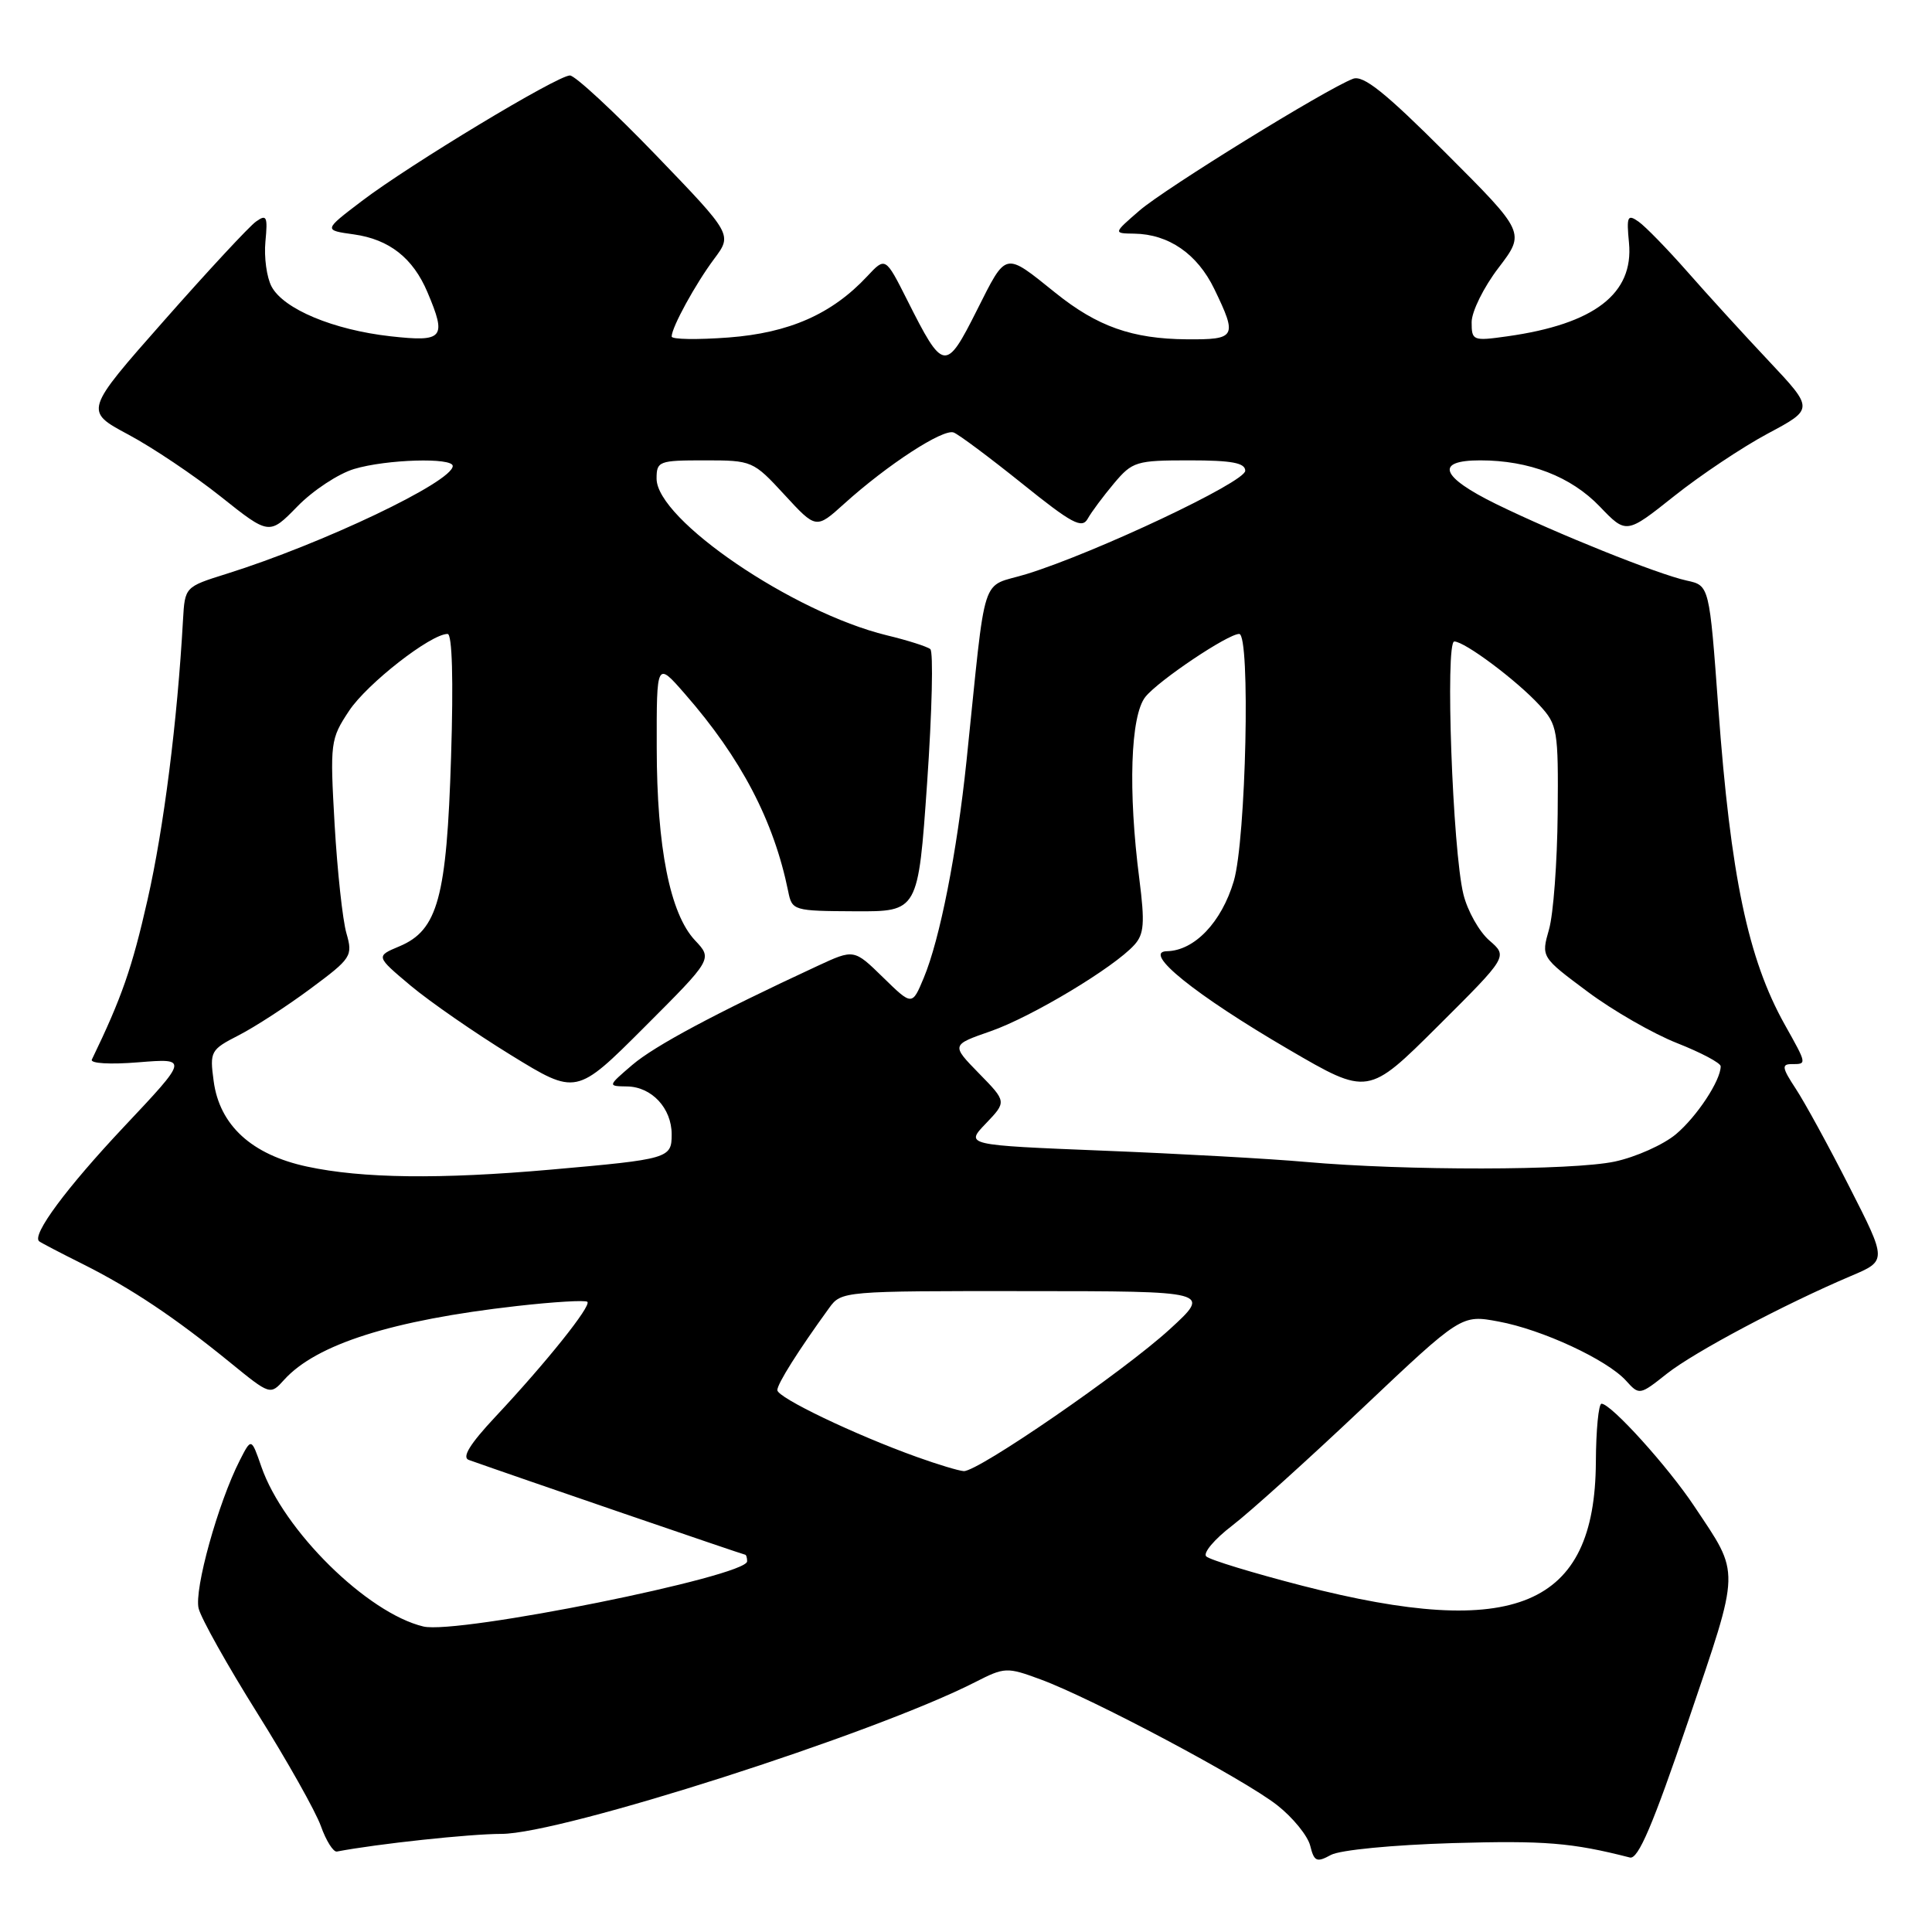 <?xml version="1.0" encoding="UTF-8" standalone="no"?>
<!DOCTYPE svg PUBLIC "-//W3C//DTD SVG 1.1//EN" "http://www.w3.org/Graphics/SVG/1.1/DTD/svg11.dtd" >
<svg xmlns="http://www.w3.org/2000/svg" xmlns:xlink="http://www.w3.org/1999/xlink" version="1.1" viewBox="0 0 256 256">
 <g >
 <path fill="currentColor"
d=" M 192.50 244.22 C 204.68 243.87 208.27 244.16 215.97 246.13 C 217.06 246.41 219.01 241.84 223.71 228.00 C 230.67 207.49 230.63 208.79 224.51 199.60 C 221.01 194.33 213.47 186.00 212.21 186.00 C 211.82 186.00 211.48 189.49 211.46 193.75 C 211.35 212.91 200.75 217.37 172.57 210.12 C 166.02 208.43 160.28 206.68 159.83 206.23 C 159.38 205.78 160.92 203.95 163.26 202.16 C 165.59 200.38 173.38 193.35 180.57 186.55 C 193.64 174.19 193.64 174.19 198.57 175.11 C 204.36 176.18 212.94 180.17 215.46 182.95 C 217.21 184.89 217.27 184.88 220.86 182.03 C 224.52 179.14 236.39 172.84 245.27 169.07 C 250.04 167.05 250.04 167.05 245.06 157.28 C 242.33 151.90 239.12 146.04 237.94 144.25 C 236.13 141.50 236.05 141.00 237.40 141.00 C 239.44 141.00 239.46 141.07 236.48 135.75 C 231.62 127.05 229.32 116.09 227.69 93.86 C 226.50 77.58 226.50 77.58 223.50 76.93 C 219.63 76.08 206.26 70.71 198.25 66.79 C 190.87 63.17 190.08 61.00 196.13 61.00 C 202.63 61.00 208.16 63.14 211.98 67.12 C 215.49 70.78 215.49 70.78 221.83 65.74 C 225.32 62.96 230.91 59.23 234.26 57.44 C 240.35 54.19 240.35 54.19 234.38 47.84 C 231.09 44.35 226.24 39.03 223.59 36.01 C 220.94 33.00 218.03 30.01 217.12 29.37 C 215.65 28.34 215.51 28.66 215.85 32.18 C 216.49 38.92 211.26 42.94 199.75 44.56 C 195.16 45.21 195.00 45.14 195.00 42.69 C 195.00 41.29 196.60 38.05 198.56 35.49 C 202.12 30.82 202.12 30.82 191.59 20.29 C 183.56 12.26 180.64 9.92 179.28 10.44 C 175.71 11.80 154.41 24.95 151.00 27.89 C 147.50 30.92 147.50 30.92 150.30 30.96 C 154.86 31.03 158.65 33.64 160.90 38.29 C 163.98 44.66 163.79 45.01 157.25 44.96 C 150.03 44.90 145.41 43.27 139.86 38.81 C 133.04 33.33 133.40 33.26 129.45 41.10 C 125.31 49.33 125.00 49.28 120.21 39.76 C 117.32 34.03 117.32 34.03 114.91 36.61 C 110.23 41.62 104.58 44.11 96.54 44.72 C 92.39 45.03 89.00 44.98 89.00 44.59 C 89.00 43.37 92.16 37.61 94.64 34.29 C 97.04 31.07 97.04 31.07 86.90 20.54 C 81.31 14.74 76.19 10.00 75.52 10.00 C 73.86 10.00 54.27 21.82 47.94 26.64 C 42.86 30.50 42.86 30.50 46.90 31.06 C 51.58 31.72 54.72 34.18 56.64 38.72 C 59.22 44.81 58.77 45.34 51.75 44.56 C 44.17 43.71 37.59 40.96 35.99 37.98 C 35.34 36.77 34.97 34.08 35.17 32.00 C 35.49 28.68 35.33 28.35 33.92 29.36 C 33.03 29.99 27.55 35.89 21.74 42.48 C 11.17 54.46 11.17 54.46 17.00 57.58 C 20.20 59.29 25.72 62.99 29.25 65.80 C 35.68 70.92 35.68 70.92 39.41 67.10 C 41.46 64.99 44.85 62.76 46.93 62.14 C 51.20 60.86 60.01 60.60 59.99 61.75 C 59.95 63.85 42.76 72.04 30.00 76.04 C 24.51 77.76 24.50 77.77 24.25 82.13 C 23.50 95.58 21.70 109.76 19.55 119.22 C 17.50 128.27 16.13 132.21 12.17 140.40 C 11.92 140.91 14.59 141.07 18.35 140.76 C 24.97 140.23 24.97 140.23 16.39 149.34 C 8.82 157.39 4.20 163.61 5.18 164.47 C 5.35 164.63 7.97 166.00 11.00 167.51 C 17.42 170.73 23.18 174.58 30.53 180.57 C 35.80 184.86 35.81 184.87 37.65 182.83 C 41.91 178.12 51.96 174.93 68.44 173.06 C 73.36 172.50 77.58 172.25 77.83 172.50 C 78.38 173.04 72.37 180.55 65.64 187.73 C 62.25 191.35 61.17 193.12 62.12 193.45 C 68.22 195.62 98.50 206.00 98.72 206.00 C 98.87 206.00 99.00 206.39 99.00 206.88 C 99.00 208.87 60.62 216.60 56.10 215.52 C 48.66 213.74 37.55 202.79 34.63 194.34 C 33.30 190.51 33.30 190.51 31.77 193.51 C 28.90 199.14 25.70 210.65 26.32 213.13 C 26.66 214.48 30.16 220.72 34.10 227.01 C 38.04 233.30 41.83 240.03 42.52 241.97 C 43.21 243.91 44.17 245.43 44.64 245.34 C 49.97 244.32 62.25 243.00 66.43 243.00 C 74.38 243.00 115.80 229.74 129.22 222.89 C 133.12 220.90 133.41 220.88 137.88 222.53 C 144.68 225.03 164.92 235.79 169.25 239.21 C 171.32 240.84 173.28 243.25 173.61 244.57 C 174.13 246.67 174.47 246.82 176.35 245.79 C 177.57 245.13 184.55 244.46 192.50 244.22 Z  M 121.50 193.06 C 113.29 190.12 103.00 185.19 103.00 184.20 C 103.00 183.36 105.77 178.96 109.87 173.31 C 111.48 171.08 111.74 171.06 136.00 171.08 C 160.50 171.09 160.50 171.09 155.00 176.13 C 148.87 181.74 129.56 195.04 127.70 194.93 C 127.04 194.89 124.25 194.05 121.50 193.06 Z  M 40.69 154.58 C 33.35 153.01 29.09 149.11 28.31 143.24 C 27.78 139.32 27.90 139.09 31.63 137.18 C 33.76 136.09 38.04 133.31 41.15 131.00 C 46.58 126.97 46.77 126.68 45.90 123.65 C 45.40 121.92 44.70 115.45 44.34 109.28 C 43.72 98.38 43.77 97.94 46.26 94.18 C 48.64 90.59 57.08 84.00 59.31 84.00 C 59.92 84.00 60.09 90.09 59.77 100.25 C 59.19 118.94 58.02 123.25 52.93 125.39 C 49.78 126.71 49.78 126.71 54.42 130.61 C 56.98 132.75 62.96 136.89 67.71 139.81 C 76.36 145.13 76.36 145.13 85.39 136.10 C 94.42 127.07 94.42 127.07 92.09 124.60 C 88.78 121.07 87.03 112.28 87.02 99.07 C 87.00 87.64 87.00 87.64 90.75 91.94 C 98.21 100.47 102.54 108.77 104.44 118.11 C 104.95 120.66 105.13 120.71 113.31 120.75 C 121.66 120.79 121.66 120.79 122.85 103.71 C 123.50 94.32 123.69 86.35 123.27 86.01 C 122.85 85.67 120.25 84.84 117.50 84.18 C 105.07 81.15 87.00 68.85 87.00 63.42 C 87.00 61.11 87.30 61.00 93.37 61.00 C 99.66 61.00 99.80 61.06 103.94 65.55 C 108.14 70.11 108.14 70.11 111.86 66.75 C 117.57 61.59 124.97 56.77 126.37 57.31 C 127.06 57.58 131.13 60.62 135.43 64.07 C 142.04 69.39 143.37 70.10 144.13 68.73 C 144.63 67.83 146.20 65.73 147.61 64.05 C 150.05 61.15 150.55 61.00 157.59 61.00 C 163.22 61.00 165.00 61.33 165.00 62.38 C 165.00 63.88 145.19 73.23 136.04 76.06 C 129.79 77.99 130.75 75.02 128.07 100.80 C 126.80 112.98 124.54 124.46 122.40 129.58 C 120.86 133.27 120.86 133.27 117.01 129.51 C 113.16 125.75 113.16 125.75 108.33 127.99 C 94.71 134.31 86.76 138.57 83.79 141.10 C 80.50 143.92 80.50 143.92 83.10 143.96 C 86.36 144.01 89.00 146.85 89.00 150.31 C 89.00 153.49 88.65 153.60 73.00 154.98 C 58.27 156.28 48.00 156.15 40.69 154.58 Z  M 173.00 153.96 C 168.32 153.54 156.26 152.87 146.19 152.47 C 127.88 151.73 127.88 151.73 130.64 148.86 C 133.39 145.98 133.39 145.98 129.71 142.22 C 126.04 138.46 126.04 138.46 131.27 136.64 C 136.69 134.75 147.61 128.20 150.31 125.20 C 151.60 123.78 151.71 122.30 150.97 116.49 C 149.46 104.78 149.79 94.82 151.77 92.34 C 153.51 90.17 162.70 84.00 164.20 84.00 C 165.71 84.00 165.11 111.27 163.48 116.76 C 161.86 122.21 158.27 125.97 154.62 126.04 C 151.27 126.11 158.38 131.84 170.76 139.06 C 181.27 145.19 181.27 145.19 190.54 135.96 C 199.80 126.74 199.80 126.74 197.35 124.62 C 196.00 123.45 194.45 120.70 193.91 118.50 C 192.47 112.67 191.48 85.00 192.70 85.00 C 194.08 85.00 200.97 90.15 204.00 93.45 C 206.38 96.04 206.50 96.71 206.40 107.83 C 206.34 114.25 205.83 121.15 205.25 123.16 C 204.21 126.82 204.21 126.82 210.36 131.40 C 213.73 133.92 219.09 136.99 222.25 138.23 C 225.41 139.48 228.00 140.85 228.00 141.29 C 228.00 143.17 224.85 147.95 222.07 150.29 C 220.41 151.68 216.77 153.31 213.98 153.91 C 208.38 155.11 186.27 155.14 173.00 153.96 Z "/>
</g>
</svg>